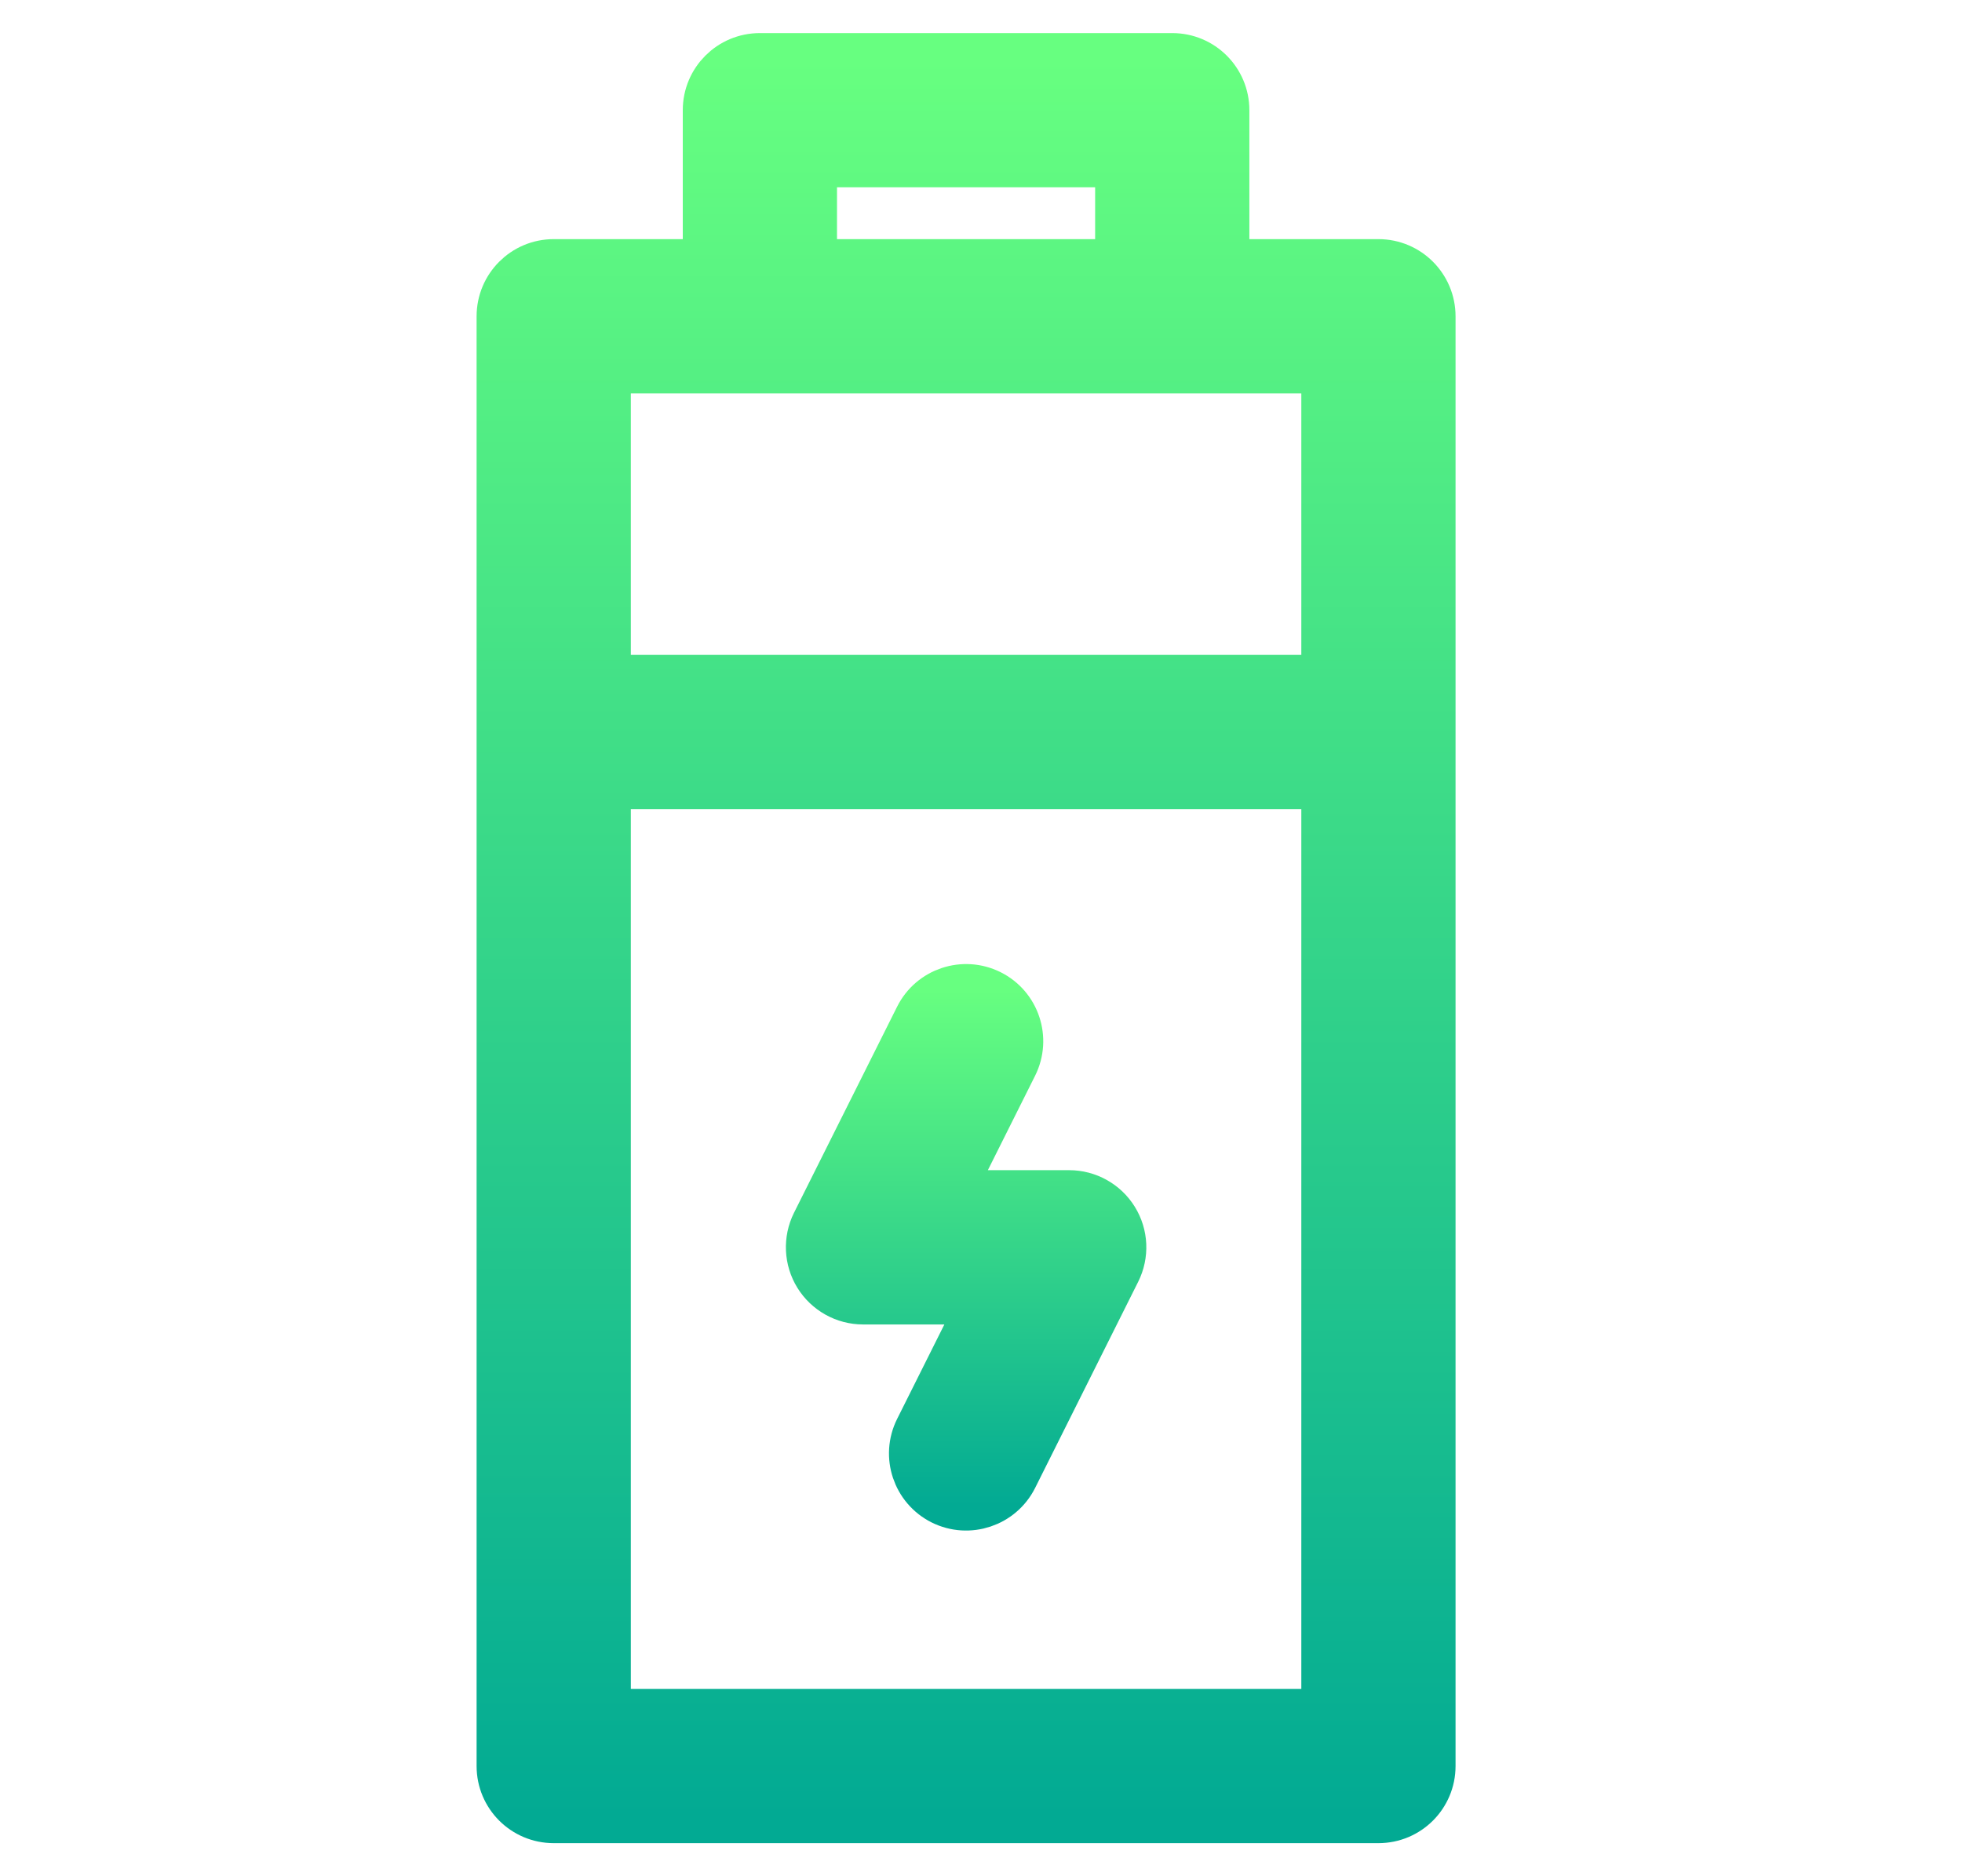 <svg width="23" height="22" viewBox="0 0 23 22" fill="none" xmlns="http://www.w3.org/2000/svg">
<path d="M13.742 0.688H8.908C8.574 0.688 8.304 0.958 8.304 1.292V3.104H6.491C6.157 3.104 5.887 3.375 5.887 3.709V20.708C5.887 21.042 6.157 21.312 6.491 21.312H16.159C16.493 21.312 16.763 21.042 16.763 20.708V3.709C16.763 3.375 16.493 3.104 16.159 3.104H14.346V1.292C14.346 0.958 14.076 0.688 13.742 0.688ZM9.512 1.896H13.138V3.104H9.512V1.896ZM7.095 20.104V9.187H15.555V20.104H7.095ZM15.555 7.979H7.095V4.313H15.555V7.979Z" fill="url(#paint0_linear_451_1260)" stroke="url(#paint1_linear_451_1260)" stroke-width="0.6"/>
<path d="M12.534 14.021H11.095L11.866 12.479C12.015 12.18 11.894 11.817 11.596 11.668C11.297 11.519 10.934 11.64 10.785 11.938L9.576 14.355C9.483 14.542 9.493 14.765 9.603 14.943C9.713 15.121 9.908 15.23 10.117 15.23H11.556L10.785 16.772C10.636 17.071 10.757 17.433 11.055 17.583C11.354 17.732 11.717 17.61 11.866 17.313L13.074 14.896C13.168 14.708 13.158 14.486 13.048 14.308C12.938 14.13 12.743 14.021 12.534 14.021Z" fill="url(#paint2_linear_451_1260)" stroke="url(#paint3_linear_451_1260)" stroke-width="0.6"/>
<defs>
<linearGradient id="paint0_linear_451_1260" x1="11.325" y1="21.312" x2="11.325" y2="0.688" gradientUnits="userSpaceOnUse">
<stop stop-color="#02AA93"/>
<stop offset="1" stop-color="#67FF80"/>
</linearGradient>
<linearGradient id="paint1_linear_451_1260" x1="11.325" y1="21.312" x2="11.325" y2="0.688" gradientUnits="userSpaceOnUse">
<stop stop-color="#02AA93"/>
<stop offset="1" stop-color="#67FF80"/>
</linearGradient>
<linearGradient id="paint2_linear_451_1260" x1="11.325" y1="17.647" x2="11.325" y2="11.604" gradientUnits="userSpaceOnUse">
<stop stop-color="#02AA93"/>
<stop offset="1" stop-color="#67FF80"/>
</linearGradient>
<linearGradient id="paint3_linear_451_1260" x1="11.325" y1="17.647" x2="11.325" y2="11.604" gradientUnits="userSpaceOnUse">
<stop stop-color="#02AA93"/>
<stop offset="1" stop-color="#67FF80"/>
</linearGradient>
</defs>
</svg>
